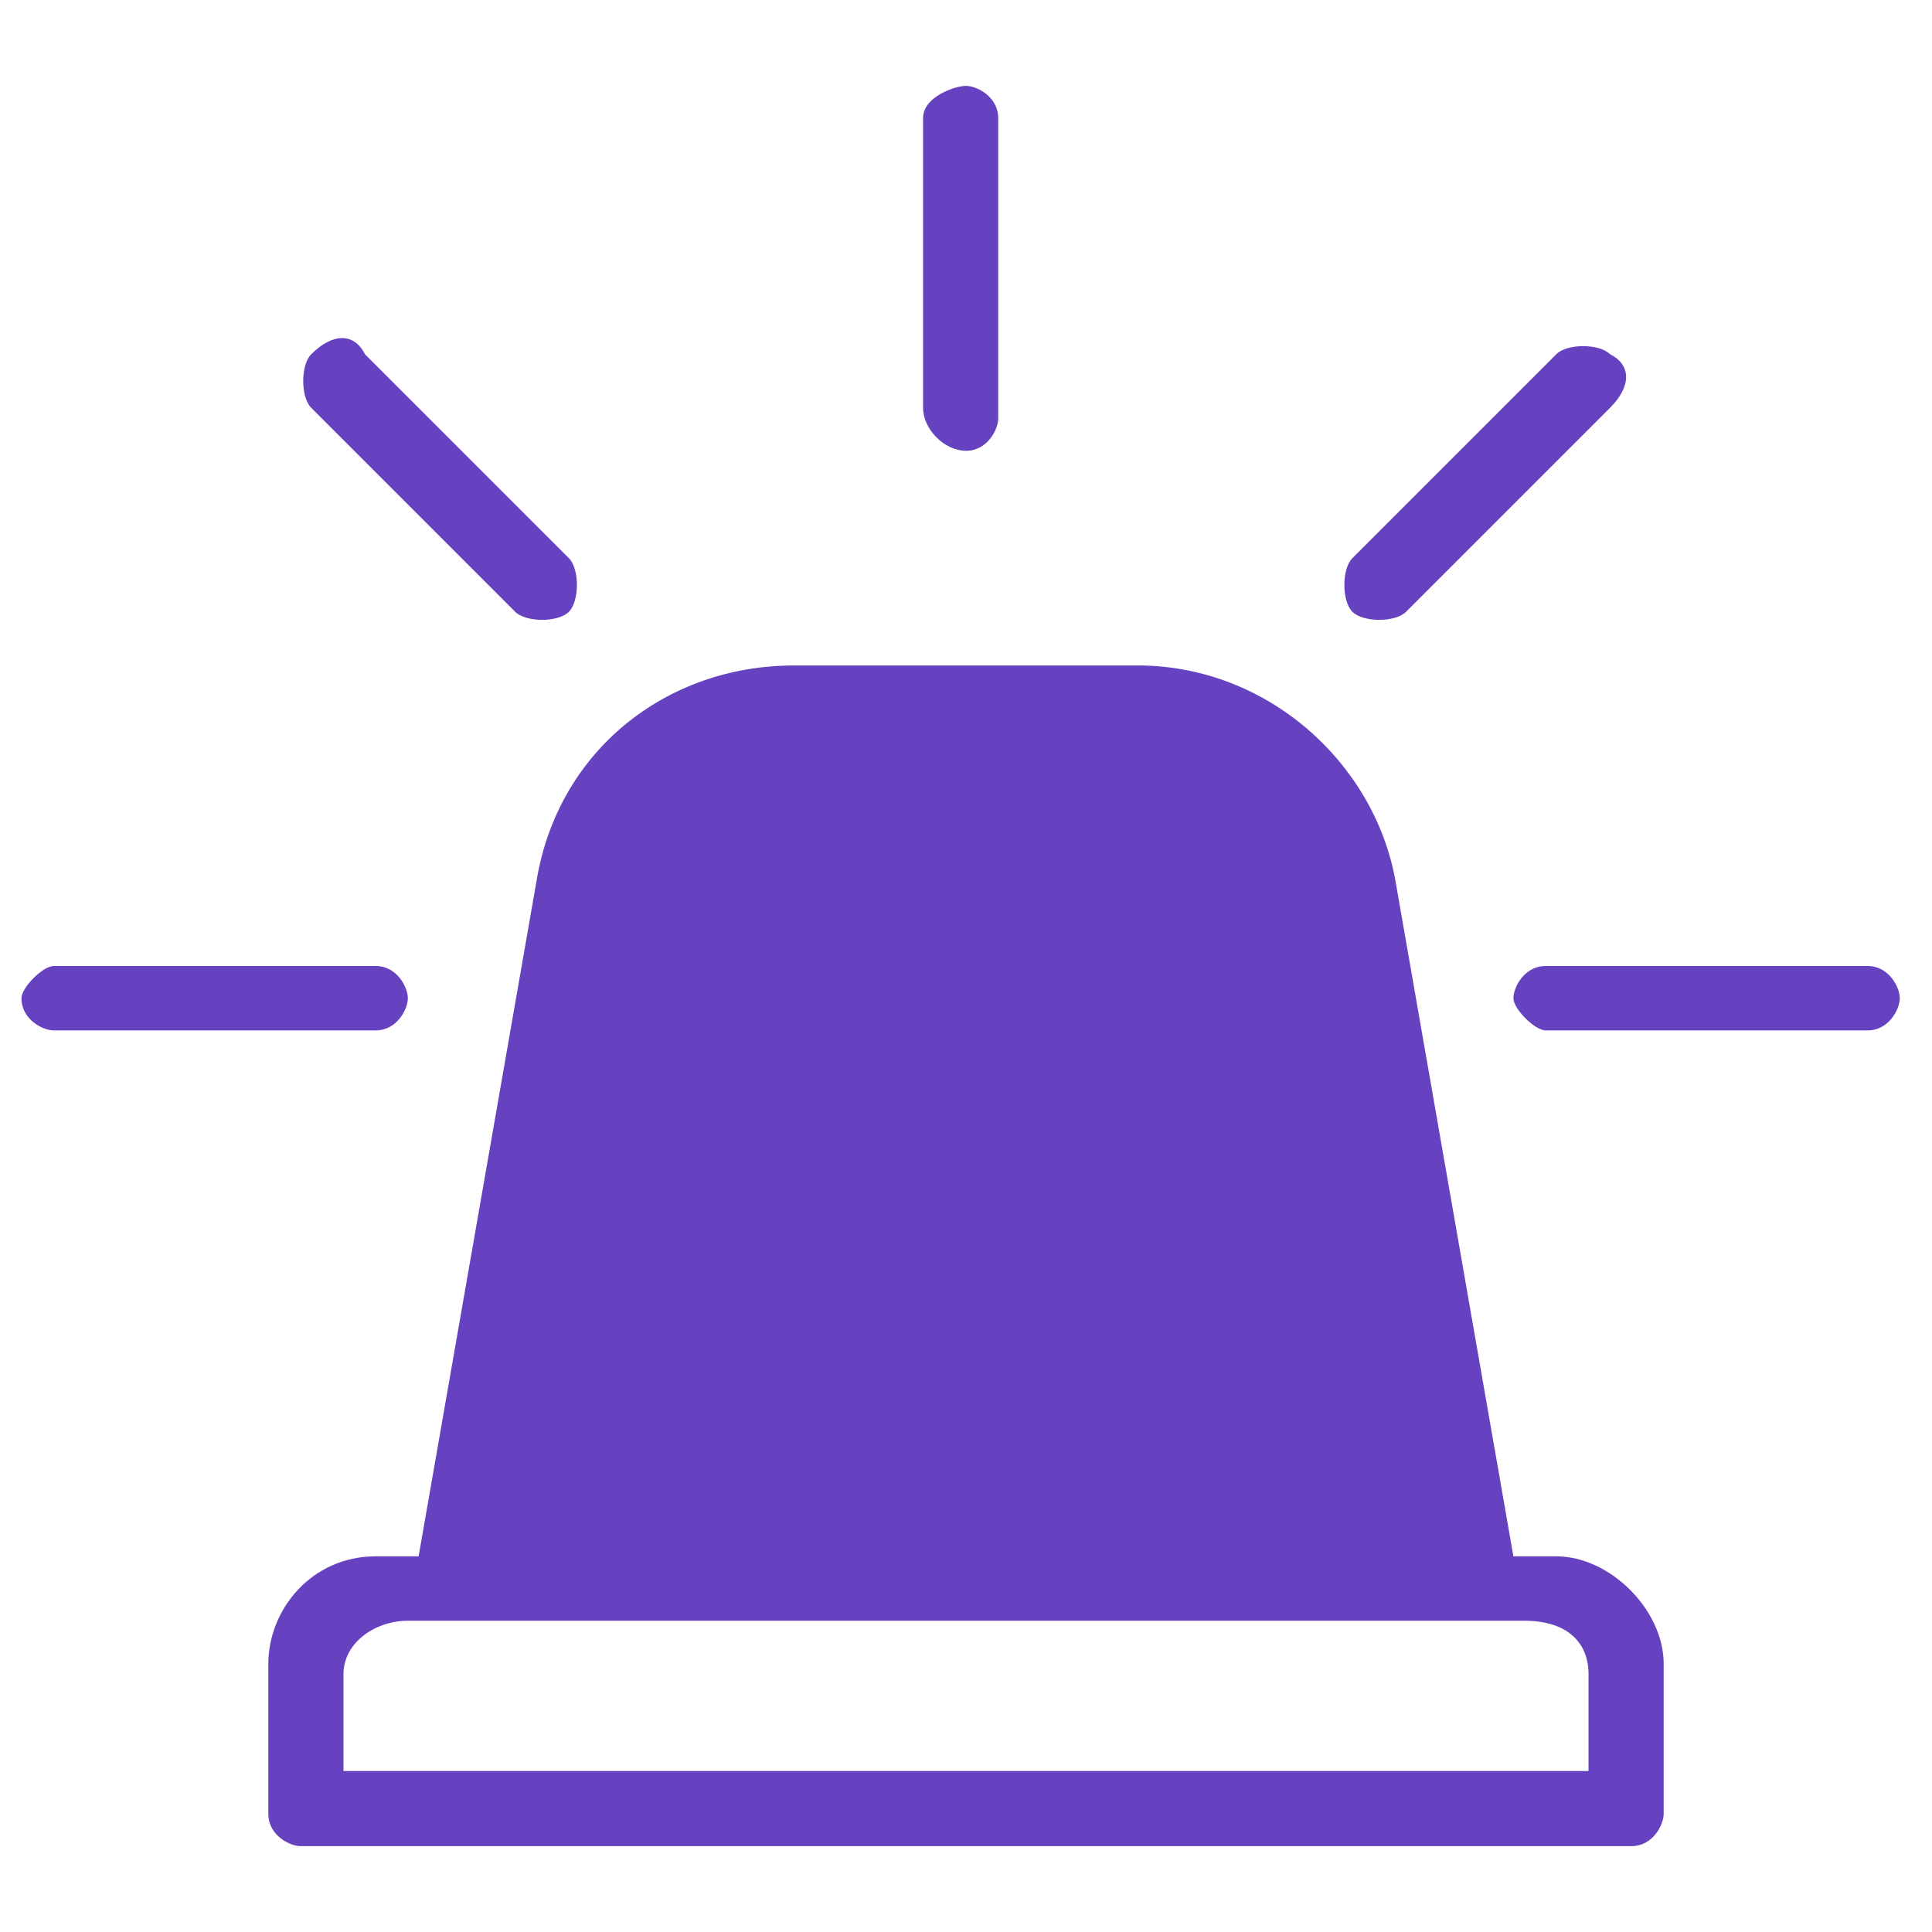 <?xml version="1.0" encoding="utf-8"?>
<!-- Generator: Adobe Illustrator 23.0.2, SVG Export Plug-In . SVG Version: 6.00 Build 0)  -->
<svg version="1.1" id="Layer_1" xmlns="http://www.w3.org/2000/svg" xmlns:xlink="http://www.w3.org/1999/xlink" x="0px" y="0px"
	 viewBox="0 0 18 18" style="enable-background:new 0 0 18 18;" xml:space="preserve">
<style type="text/css">
	.st0{fill:#6742C0;}
</style>
<g>
	<path class="st0" d="M12.6,8.3l1.2,6.5H4.2l1.2-6.5c0.2-1,1-1.7,2-1.7h3.2C11.6,6.6,12.4,7.3,12.6,8.3z"/>
	<path class="st0" d="M17.4,9h-3c-0.2,0-0.3,0.2-0.3,0.3s0.2,0.3,0.3,0.3h3c0.2,0,0.3-0.2,0.3-0.3S17.6,9,17.4,9z"/>
	<path class="st0" d="M0.2,9.3c0,0.2,0.2,0.3,0.3,0.3h3c0.2,0,0.3-0.2,0.3-0.3S3.7,9,3.5,9h-3C0.4,9,0.2,9.2,0.2,9.3z"/>
	<path class="st0" d="M15,3.3c-0.1-0.1-0.4-0.1-0.5,0l-1.9,1.9c-0.1,0.1-0.1,0.4,0,0.5c0.1,0.1,0.4,0.1,0.5,0L15,3.8
		C15.2,3.6,15.2,3.4,15,3.3z"/>
	<path class="st0" d="M2.9,3.3c-0.1,0.1-0.1,0.4,0,0.5l1.9,1.9c0.1,0.1,0.4,0.1,0.5,0c0.1-0.1,0.1-0.4,0-0.5L3.4,3.3
		C3.3,3.1,3.1,3.1,2.9,3.3z"/>
	<path class="st0" d="M9.3,3.9V1.1c0-0.2-0.2-0.3-0.3-0.3S8.6,0.9,8.6,1.1v2.7C8.6,4,8.8,4.2,9,4.2S9.3,4,9.3,3.9z"/>
	<path class="st0" d="M14.5,14.5h-0.4l-1.1-6.3c-0.2-1.1-1.2-2-2.4-2H7.4c-1.2,0-2.2,0.8-2.4,2l-1.1,6.3H3.5c-0.6,0-1,0.5-1,1v1.4
		c0,0.2,0.2,0.3,0.3,0.3h12.4c0.2,0,0.3-0.2,0.3-0.3v-1.4C15.5,15,15,14.5,14.5,14.5z M5.7,8.4c0.1-0.8,0.9-1.4,1.7-1.4h3.2
		c0.8,0,1.5,0.6,1.7,1.4l1.1,6.1H4.6L5.7,8.4z M14.8,16.5H3.2v-0.9c0-0.3,0.3-0.5,0.6-0.5c0.4,0,10,0,10.4,0c0.4,0,0.6,0.2,0.6,0.5
		V16.5z"/>
</g>
</svg>
